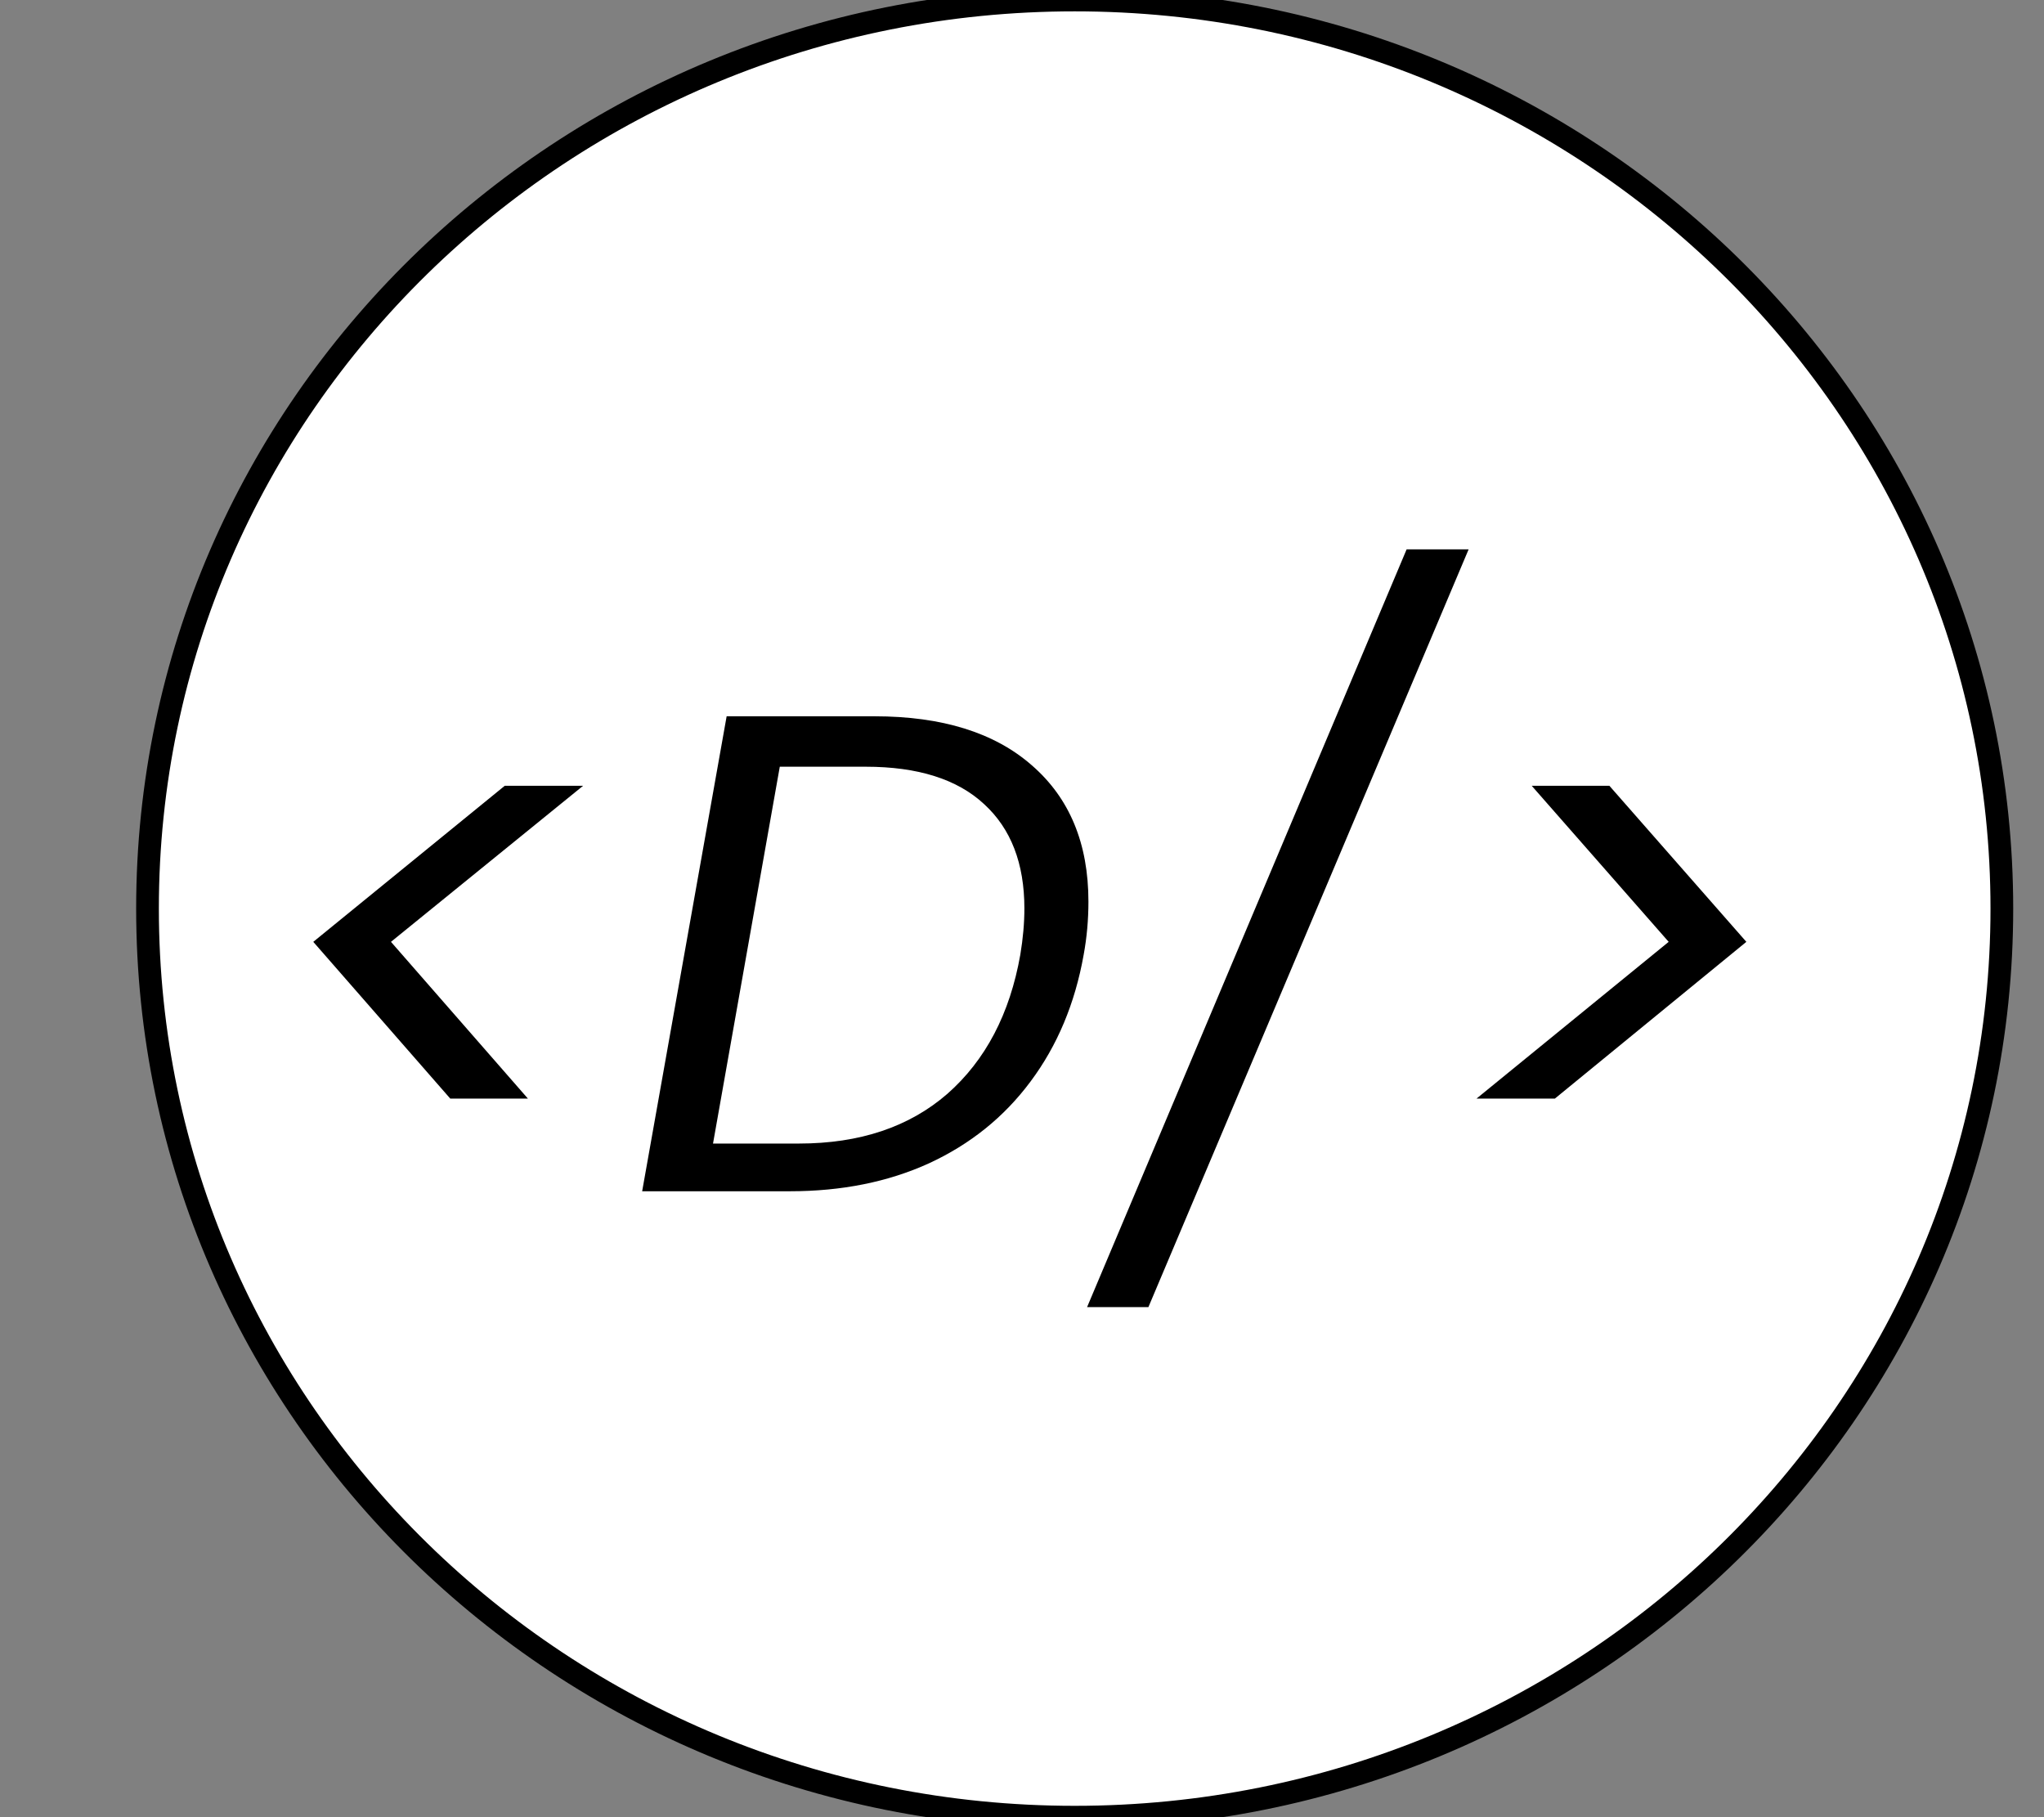 <svg width="90" height="80" viewBox="0 0 90 80" fill="none" xmlns="http://www.w3.org/2000/svg">
<rect x="0" y="0" width="90" height="80" fill="#808080" stroke="none"/>
<path d="M88.144 40C88.144 62.091 69.867 80 47.32 80C24.773 80 6.495 62.091 6.495 40C6.495 17.909 24.773 0 47.32 0C69.867 0 88.144 17.909 88.144 40Z" fill="white"/>
<path d="M88.144 40C88.144 62.091 69.867 80 47.32 80C24.773 80 6.495 62.091 6.495 40C6.495 17.909 24.773 0 47.32 0C69.867 0 88.144 17.909 88.144 40Z" stroke="black"/>
<path d="M19.825 48.364L13.794 41.464L22.224 34.594H25.674L17.215 41.464L23.244 48.364H19.825ZM38.505 31.534C41.485 31.534 43.795 32.254 45.435 33.694C47.095 35.134 47.925 37.134 47.925 39.694C47.925 40.494 47.855 41.274 47.715 42.034C47.335 44.174 46.555 46.034 45.375 47.614C44.215 49.174 42.725 50.374 40.905 51.214C39.105 52.034 37.065 52.444 34.785 52.444H28.275L31.995 31.534H38.505ZM35.175 50.344C37.855 50.344 40.035 49.614 41.715 48.154C43.395 46.674 44.465 44.634 44.925 42.034C45.045 41.314 45.105 40.634 45.105 39.994C45.105 38.014 44.515 36.484 43.335 35.404C42.155 34.304 40.415 33.754 38.115 33.754H34.335L31.395 50.344H35.175ZM64.666 24.184L50.566 57.544H47.866L61.936 24.184H64.666ZM67.444 34.594H70.864L76.894 41.464L68.464 48.364H65.014L73.474 41.464L67.444 34.594Z" fill="black"/>
</svg>
